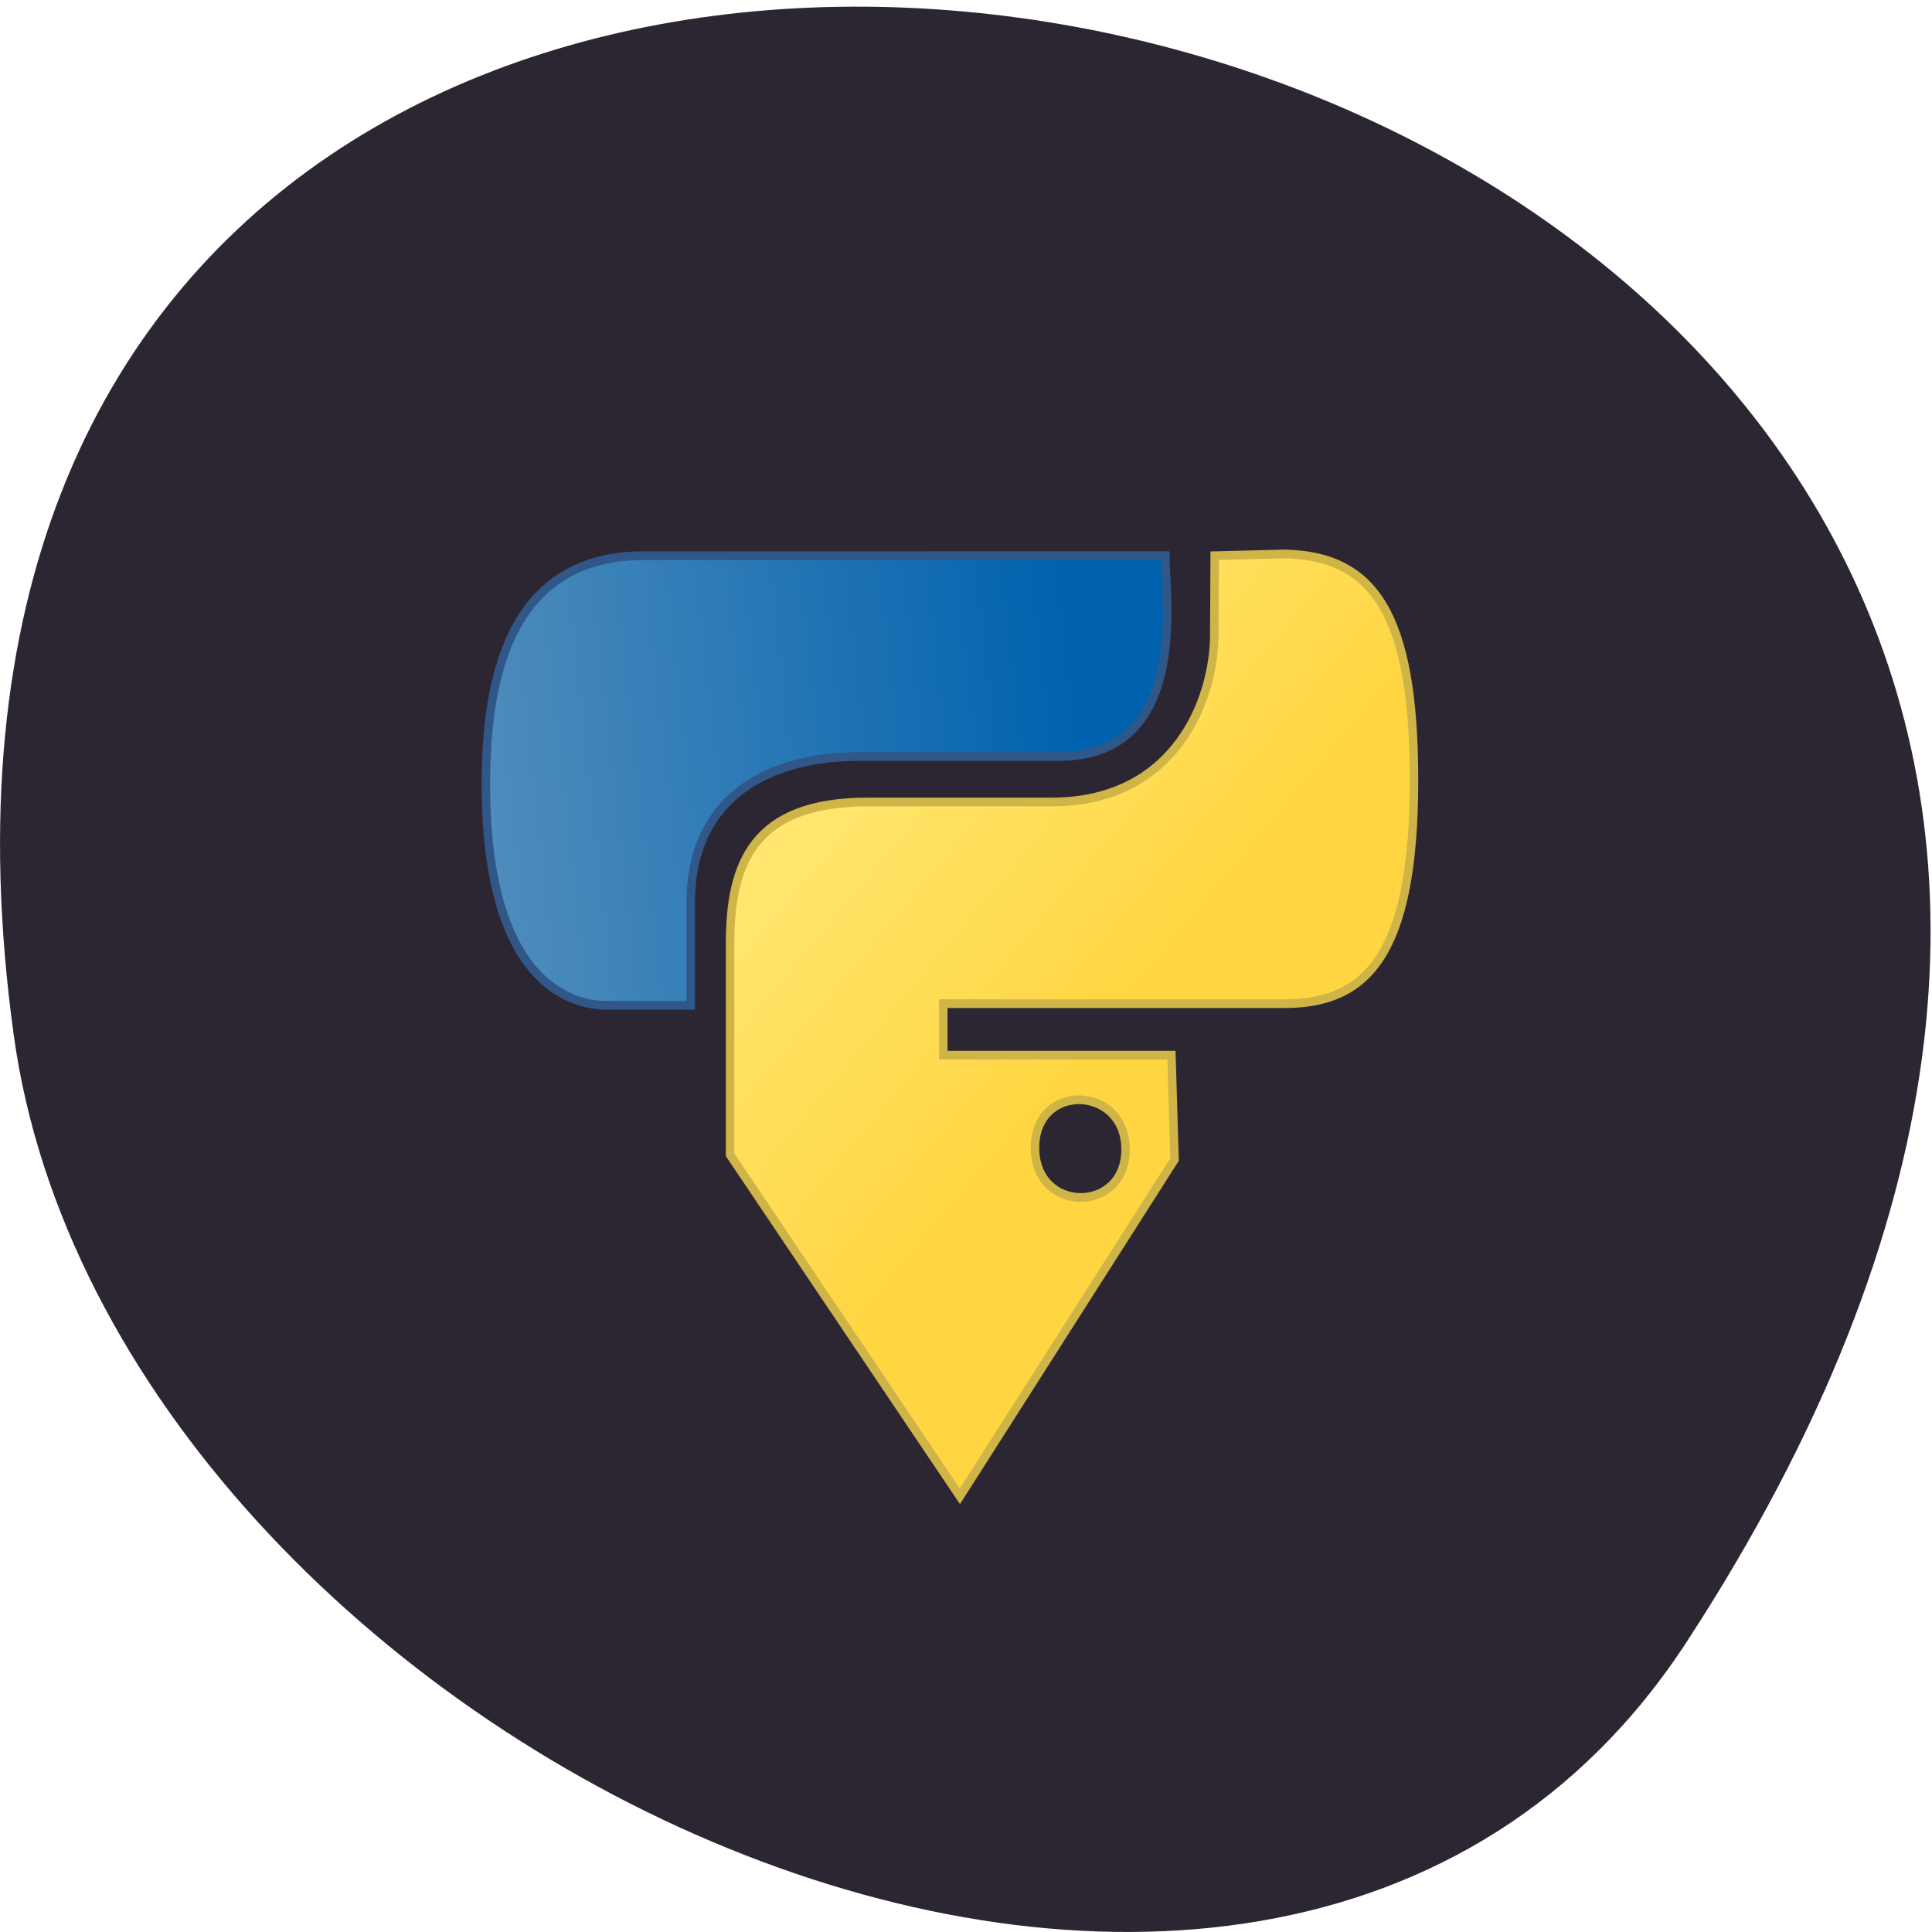 <svg xmlns="http://www.w3.org/2000/svg" viewBox="0 0 256 256"><defs><clipPath><rect fill="#fefefe" y="6" x="6" rx="6" height="84" width="84"/></clipPath><linearGradient gradientUnits="userSpaceOnUse" y2="27.926" x2="33.25" y1="47.859" x1="56.41" id="0"><stop stop-color="#ffd642"/><stop stop-color="#ffe873" offset="1"/></linearGradient><linearGradient gradientUnits="userSpaceOnUse" y2="25.307" x2="12.02" y1="20.07" x1="57.738" id="1"><stop stop-color="#0062ae"/><stop stop-color="#4e8cbc" offset="1"/></linearGradient></defs><path d="m 223.46 217.61 c 146.42 -224.59 -253.5 -311.51 -221.64 -80.46 c 12.991 94.23 165.63 166.37 221.64 80.46 z" fill="#2c2632" color="#000"/><g transform="matrix(1.727 0 0 1.78 43.33 57.919)" stroke-width="0.649"><path d="m 64.32,8.824 c 0,3.094 1.928,14.95 -8.178,14.95 H 40.937 c -7.633,0 -13.03,3.441 -13.03,10.861 v 7.667 h -6.389 c -3.137,0 -9.328,-2.058 -9.328,-16.483 0,-8.802 2.323,-16.994 12.139,-16.994 z" fill="url(#1)" stroke="#315788"/><path d="m 61.27,53.03 c 0,4.79 -6.948,4.782 -6.948,-0.127 0,-4.909 6.948,-4.662 6.948,0.127 z M 48.557,78.85 30.924,53.422 V 37.705 c 0,-5.917 1.741,-10.542 10.542,-10.542 h 14.12 c 9.535,0 12.49,-7.677 12.49,-12.49 l 0.032,-5.846 5.367,-0.128 c 6.88,0.135 9.926,4.511 9.926,16.84 0,12.937 -3.571,16.637 -9.926,16.637 h -26.19 v 3.833 H 64.79 l 0.239,7.768 z" fill="url(#0)" fill-rule="evenodd" stroke="#cfb447"/></g></svg>